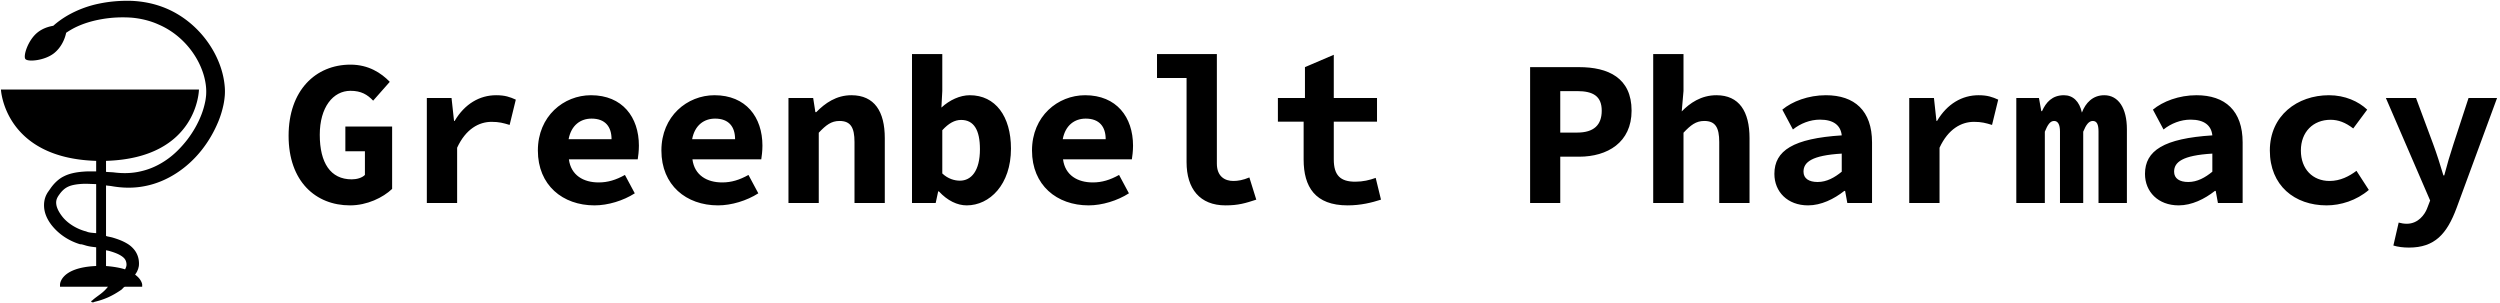 <svg data-v-423bf9ae="" xmlns="http://www.w3.org/2000/svg" viewBox="0 0 775 94" class="iconLeft"><!----><!----><!----><g data-v-423bf9ae="" id="80c0aa71-74eb-4e66-bd5c-61a60fdb1603" fill="black" transform="matrix(4.559,0,0,4.559,86.637,0.114)"><path d="M4.80 13.94C5.96 13.94 7.04 13.41 7.66 12.82L7.66 8.58L4.48 8.58L4.48 10.26L5.81 10.26L5.81 11.87C5.61 12.07 5.26 12.17 4.91 12.17C3.47 12.17 2.74 11.05 2.74 9.14C2.74 7.27 3.64 6.15 4.83 6.15C5.56 6.15 5.98 6.41 6.37 6.82L7.50 5.54C6.92 4.94 6.06 4.37 4.83 4.37C2.46 4.37 0.62 6.12 0.62 9.21C0.62 12.31 2.46 13.94 4.80 13.94ZM10.02 13.78L12.08 13.78L12.08 10.02C12.67 8.74 13.57 8.26 14.42 8.26C14.94 8.26 15.22 8.34 15.65 8.47L16.07 6.75C15.67 6.57 15.34 6.45 14.73 6.45C13.62 6.45 12.60 7.03 11.91 8.20L11.87 8.20L11.70 6.64L10.02 6.64ZM21.42 13.94C22.34 13.94 23.38 13.62 24.16 13.12L23.49 11.87C22.88 12.21 22.33 12.38 21.70 12.38C20.68 12.38 19.82 11.90 19.68 10.81L24.36 10.81C24.39 10.63 24.44 10.25 24.44 9.88C24.44 7.94 23.32 6.45 21.18 6.45C19.33 6.45 17.57 7.87 17.57 10.21C17.57 12.57 19.26 13.94 21.42 13.94ZM19.66 9.44C19.84 8.48 20.48 8.04 21.22 8.04C22.16 8.04 22.58 8.60 22.58 9.44ZM29.82 13.94C30.74 13.94 31.78 13.62 32.56 13.12L31.89 11.87C31.28 12.21 30.73 12.38 30.10 12.38C29.08 12.38 28.22 11.90 28.08 10.81L32.76 10.81C32.79 10.63 32.84 10.25 32.84 9.88C32.84 7.94 31.72 6.45 29.58 6.45C27.73 6.45 25.97 7.87 25.97 10.21C25.97 12.57 27.66 13.94 29.82 13.94ZM28.06 9.44C28.24 8.48 28.88 8.04 29.62 8.04C30.56 8.04 30.98 8.60 30.98 9.44ZM34.61 13.78L36.67 13.78L36.67 9.00C37.16 8.48 37.52 8.20 38.08 8.20C38.84 8.20 39.10 8.65 39.10 9.63L39.10 13.78L41.16 13.78L41.16 9.37C41.16 7.56 40.46 6.45 38.89 6.45C37.86 6.45 37.10 6.99 36.50 7.60L36.44 7.60L36.29 6.64L34.61 6.64ZM46.73 13.94C48.29 13.94 49.74 12.53 49.74 10.08C49.74 7.88 48.68 6.45 46.94 6.45C46.27 6.45 45.56 6.78 45.01 7.29L45.07 6.16L45.07 3.65L43.01 3.65L43.01 13.78L44.62 13.78L44.79 12.99L44.84 12.99C45.42 13.62 46.09 13.94 46.73 13.94ZM46.27 12.26C45.91 12.26 45.46 12.14 45.07 11.77L45.07 8.83C45.50 8.36 45.91 8.13 46.35 8.13C47.22 8.13 47.63 8.82 47.63 10.12C47.63 11.61 47.03 12.26 46.27 12.26ZM55.02 13.94C55.94 13.94 56.98 13.62 57.76 13.12L57.09 11.87C56.48 12.21 55.93 12.38 55.30 12.38C54.28 12.38 53.42 11.90 53.28 10.81L57.96 10.81C57.99 10.63 58.04 10.25 58.04 9.88C58.04 7.94 56.92 6.45 54.78 6.45C52.93 6.45 51.17 7.87 51.17 10.21C51.17 12.57 52.86 13.94 55.02 13.94ZM53.26 9.44C53.44 8.48 54.08 8.04 54.82 8.04C55.76 8.04 56.18 8.60 56.18 9.44ZM64.33 13.94C65.20 13.94 65.69 13.79 66.42 13.55L65.95 12.04C65.52 12.22 65.18 12.28 64.86 12.28C64.29 12.28 63.74 11.98 63.74 11.10L63.74 3.65L59.67 3.65L59.67 5.28L61.68 5.28L61.68 11.00C61.68 12.81 62.58 13.94 64.33 13.94ZM72.63 13.94C73.53 13.94 74.28 13.75 74.90 13.55L74.54 12.07C74.13 12.22 73.68 12.33 73.15 12.33C72.14 12.33 71.69 11.90 71.69 10.81L71.69 8.25L74.63 8.25L74.63 6.64L71.69 6.64L71.69 3.70L69.73 4.54L69.73 6.64L67.89 6.64L67.89 8.25L69.64 8.25L69.64 10.82C69.64 12.68 70.42 13.94 72.63 13.94ZM85.04 13.78L87.09 13.78L87.09 10.63L88.37 10.63C90.30 10.63 91.94 9.66 91.94 7.50C91.94 5.26 90.34 4.54 88.37 4.54L85.04 4.54ZM87.09 8.99L87.09 6.17L88.24 6.17C89.33 6.17 89.91 6.52 89.91 7.50C89.91 8.47 89.38 8.99 88.24 8.99ZM93.41 13.78L95.47 13.78L95.47 9.00C95.96 8.48 96.32 8.20 96.88 8.20C97.64 8.20 97.90 8.65 97.90 9.63L97.90 13.78L99.96 13.78L99.96 9.37C99.96 7.56 99.26 6.45 97.71 6.45C96.66 6.45 95.90 6.99 95.35 7.55L95.47 6.16L95.47 3.65L93.41 3.65ZM103.94 13.94C104.83 13.94 105.70 13.51 106.40 12.96L106.46 12.96L106.61 13.78L108.29 13.78L108.29 9.66C108.29 7.50 107.10 6.45 105.15 6.45C103.96 6.45 102.86 6.87 102.19 7.43L102.91 8.78C103.42 8.37 104.08 8.11 104.75 8.11C105.69 8.11 106.16 8.51 106.23 9.18C102.94 9.39 101.65 10.21 101.65 11.80C101.65 13.01 102.54 13.94 103.94 13.94ZM104.59 12.35C104.01 12.35 103.63 12.12 103.63 11.65C103.63 11.00 104.19 10.54 106.23 10.42L106.23 11.65C105.74 12.05 105.21 12.35 104.59 12.35ZM110.82 13.78L112.88 13.78L112.88 10.02C113.47 8.74 114.37 8.26 115.22 8.26C115.74 8.26 116.02 8.34 116.45 8.47L116.87 6.75C116.47 6.57 116.14 6.45 115.53 6.45C114.42 6.45 113.40 7.03 112.71 8.20L112.67 8.20L112.50 6.64L110.82 6.64ZM118.10 13.78L120.04 13.78L120.04 8.93C120.23 8.46 120.40 8.20 120.67 8.20C120.93 8.20 121.07 8.44 121.07 8.92L121.07 13.78L122.65 13.78L122.65 8.93C122.84 8.46 123.03 8.20 123.30 8.20C123.58 8.20 123.69 8.44 123.69 8.92L123.69 13.78L125.62 13.78L125.62 8.76C125.62 7.34 125.05 6.45 124.08 6.45C123.30 6.45 122.81 6.97 122.56 7.63C122.39 6.86 121.95 6.45 121.34 6.45C120.54 6.45 120.12 6.93 119.85 7.53L119.80 7.53L119.64 6.64L118.10 6.64ZM129.14 13.94C130.03 13.94 130.90 13.51 131.60 12.96L131.66 12.96L131.81 13.78L133.49 13.78L133.49 9.66C133.49 7.50 132.30 6.45 130.35 6.45C129.16 6.45 128.06 6.87 127.39 7.43L128.11 8.78C128.62 8.37 129.28 8.11 129.95 8.11C130.89 8.11 131.36 8.51 131.43 9.18C128.14 9.39 126.85 10.21 126.85 11.80C126.85 13.01 127.74 13.94 129.14 13.94ZM129.79 12.35C129.21 12.35 128.83 12.12 128.83 11.65C128.83 11.00 129.39 10.54 131.43 10.42L131.43 11.65C130.94 12.05 130.41 12.35 129.79 12.35ZM139.20 13.94C140.15 13.94 141.23 13.61 142.07 12.89L141.23 11.59C140.74 11.96 140.13 12.28 139.40 12.28C138.25 12.28 137.45 11.47 137.45 10.21C137.45 8.95 138.28 8.12 139.47 8.12C139.99 8.12 140.48 8.30 141.01 8.71L141.96 7.43C141.37 6.87 140.45 6.45 139.36 6.45C137.21 6.45 135.34 7.83 135.34 10.21C135.34 12.59 137.02 13.94 139.20 13.94ZM144.80 16.81C146.55 16.81 147.38 15.89 148.04 14.11L150.79 6.64L148.85 6.64L147.83 9.76C147.60 10.46 147.38 11.20 147.20 11.90L147.14 11.90C146.92 11.16 146.69 10.43 146.44 9.76L145.28 6.64L143.23 6.64L146.24 13.61L146.02 14.18C145.88 14.53 145.45 15.19 144.65 15.19C144.47 15.19 144.28 15.16 144.10 15.11L143.74 16.67C144.03 16.76 144.40 16.81 144.80 16.81Z"></path></g><!----><g data-v-423bf9ae="" id="6dbbbafc-64e6-49dc-a62a-15eeaed661ab" transform="matrix(1.019,0,0,1.019,-21.138,-2.813)" stroke="none" fill="black"><switch><g><path clip-rule="evenodd" d="M89.12 29.193c-.287-3.641-1.41-7.043-3.025-10.138-3.244-6.167-8.615-11.219-15.093-13.863-3.259-1.321-6.628-2.005-10.17-2.171-3.321-.1-6.692.159-10.001.853a32.358 32.358 0 0 0-9.509 3.582c-1.56.913-3.024 1.943-4.37 3.151-1.545.253-3.288.836-4.78 2.023-2.903 2.31-4.445 7.153-3.698 8.093.748.939 5.858.491 8.717-1.783 2.238-1.78 3.317-4.414 3.675-6.206a25.027 25.027 0 0 1 2.518-1.501c2.604-1.316 5.446-2.149 8.353-2.652 2.908-.511 5.905-.65 8.905-.46 2.773.229 5.685.897 8.26 2.063 5.244 2.213 9.625 6.392 12.224 11.451 1.292 2.521 2.143 5.274 2.324 7.957.045.706.045 1.249.004 2.05-.048.559-.124 1.24-.258 1.924a24.096 24.096 0 0 1-1.18 4.072c-1.033 2.689-2.506 5.251-4.265 7.566-1.783 2.293-3.818 4.403-6.177 6.055-2.342 1.66-4.964 2.905-7.744 3.556-2.774.702-5.693.762-8.588.377-.759-.06-2.242-.112-2.242-.159v-3.334C81 50.844 81.268 30 81.268 30h-60.24S22 50.842 50 51.699v3.199c-3-.013-3.006.009-4.386.115-1.69.163-3.663.488-5.388 1.363-1.762.837-3.196 2.355-4.162 3.766l-.791 1.126c-.16.244-.542.924-.691 1.371-.375.995-.488 2.067-.426 3.086.13 2.059 1.031 3.832 2.114 5.303 2.232 2.932 5.319 4.949 8.757 6.017l.056.018.44.021c1.385.308 1.477.604 4.477.904v5.692c-11 .481-11 5.643-11 5.643V90h14.577c-1.541 2-3.126 2.682-4.713 4.104l.007.037c-.221.077-.391.212-.371.352.025.173.302.282.617.235a.831.831 0 0 0 .377-.142c1.411-.311 2.752-.773 4.065-1.338 1.419-.631 2.787-1.438 4.102-2.342.374-.271.746-.906 1.112-.906H64v-.677s-.104-1.525-2.148-2.998c.209-.372.534-.762.69-1.196.084-.241.232-.479.293-.815l.119-.468.044-.287c.052-.604.025-1.008-.03-1.543a6.638 6.638 0 0 0-1.133-2.959 7.84 7.84 0 0 0-2.179-2.052c-1.581-.989-3.148-1.514-4.672-1.976-.669-.199-1.984-.368-1.984-.53V59.146c0 .068 1.036.138 1.537.212 3.347.614 6.865.711 10.283.018 3.42-.653 6.687-2.048 9.584-3.929 5.84-3.777 10.162-9.407 12.781-15.765a29.732 29.732 0 0 0 1.539-5.017c.182-.868.313-1.758.4-2.777.065-.779.073-1.823-.004-2.695zm-35.294 49.87c1.354.377 2.656.831 3.635 1.428.992.612 1.509 1.184 1.7 2.109.04.208.084.557.067.702l-.015.276a.441.441 0 0 0-.026.083c.003.036-.029.154-.065.271a4.2 4.2 0 0 1-.331.775C57.28 84.211 55 83.832 53 83.695v-4.831c0 .069.561.128.826.199zM50 73.692c-3-.212-2.459-.424-3.503-.648-2.592-.765-5.223-2.358-6.841-4.451-.811-1.046-1.477-2.197-1.724-3.3-.223-1.148-.107-2.041.798-3.267.819-1.186 1.722-2.031 2.861-2.525 1.133-.518 2.856-.742 4.313-.809 1.219-.055 1.096-.01 4.096.078v14.922z"></path></g></switch></g><!----></svg>
